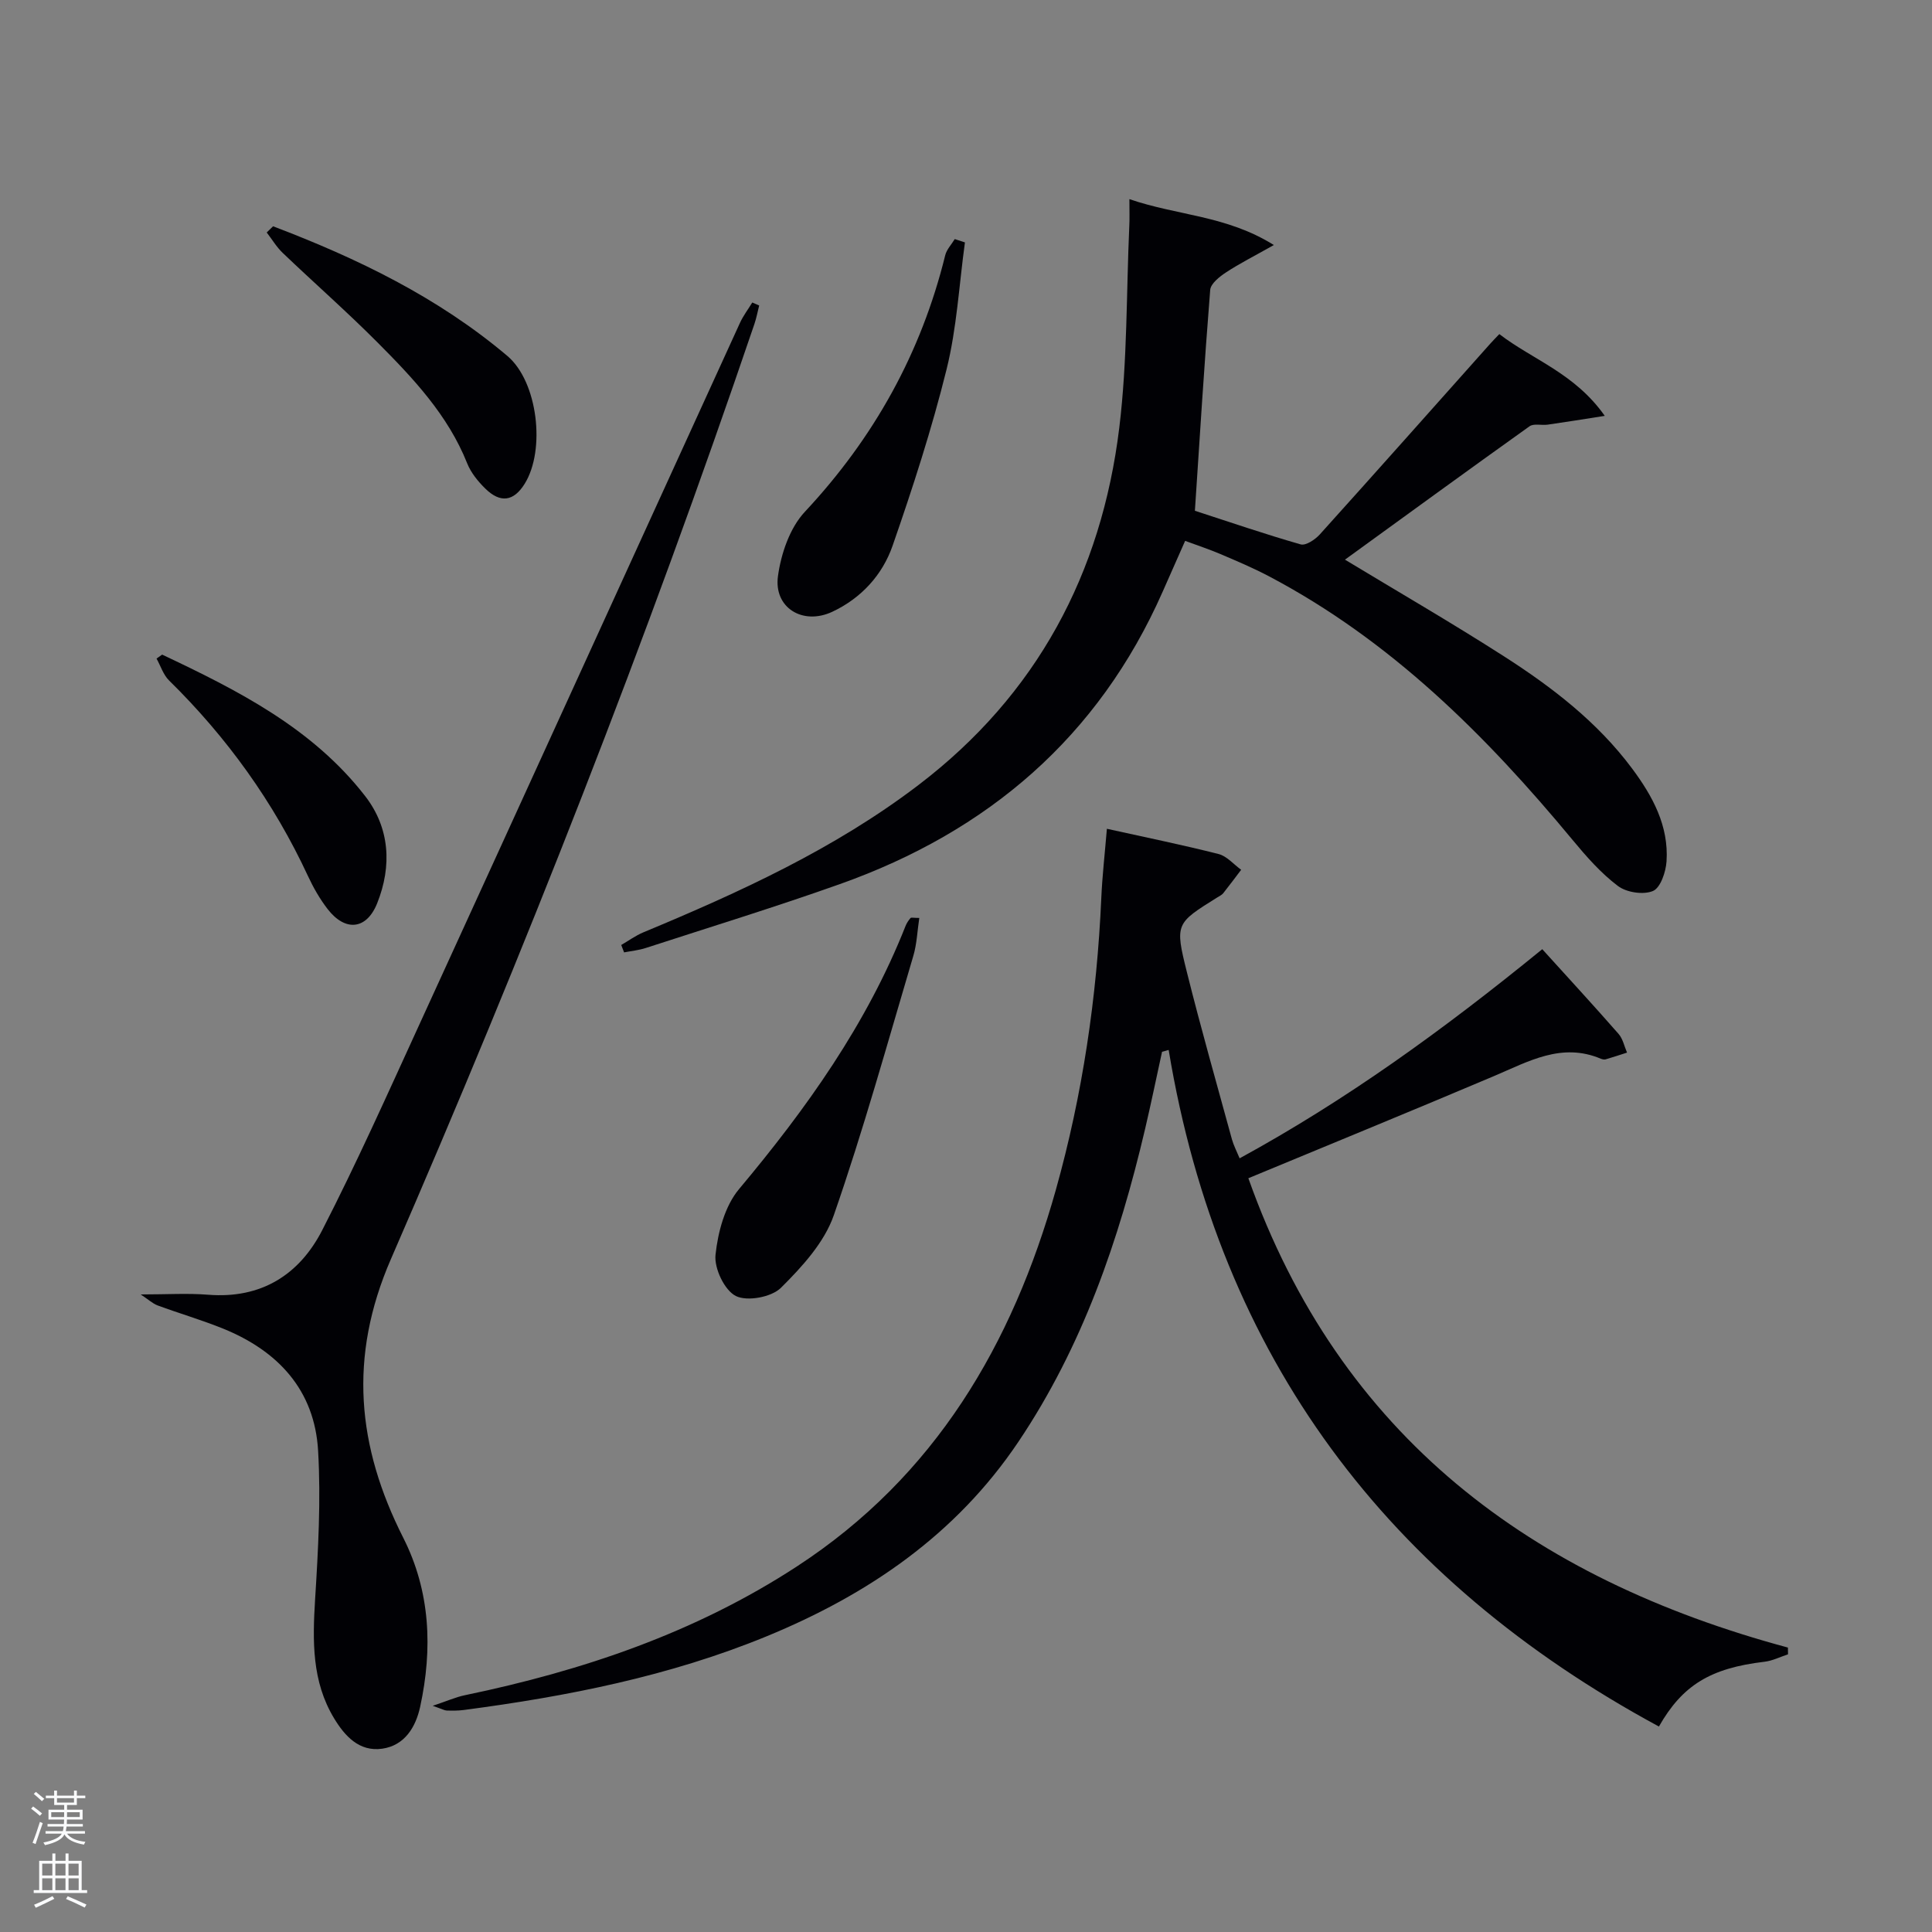 <svg enable-background="new 0 0 400 400" viewBox="0 0 400 400" xmlns="http://www.w3.org/2000/svg"><rect x="0" y="0" width="400" height="400" fill="#808080" stroke="none"/><path d="m6.44 374.46.42-.45c.65.47 1.27.95 1.85 1.44l-.45.49c-.65-.56-1.25-1.06-1.82-1.48m.93 7.33-.63-.26c.55-1.36 1.05-2.8 1.52-4.33.19.1.38.19.59.27-.46 1.29-.95 2.73-1.48 4.32m-.38-10.38.44-.42c.43.34 1.01.82 1.74 1.44l-.49.49c-.53-.51-1.09-1.01-1.69-1.51m2.5.35h1.72v-1.04h.59v1.04h3.52v-1.04h.59v1.04h1.75v.53h-1.75v1.42h-2.03v.97h3.22v2.03h-3.24c0 .35-.01.66-.03.93h3.32v.53h-3.37c-.03.27-.08.58-.15.94h3.96v.53h-3.71c.67.92 1.93 1.48 3.79 1.68-.13.24-.23.44-.29.59-2.13-.38-3.48-1.08-4.04-2.12-.43.97-1.77 1.72-4.03 2.23-.09-.19-.2-.37-.33-.55 2.1-.42 3.37-1.03 3.81-1.83h-3.36v-.53h3.58c.08-.29.13-.61.16-.94h-3.33v-.53h3.39c.02-.27.04-.58.04-.93h-3.23v-2.03h3.25v-.97h-2.07v-1.42h-1.73zm1.12 3.44v1h2.65c.01-.3.02-.44.02-.4v-.25-.35zm1.19-2h3.52v-.91h-3.52zm4.71 2h-2.63v.59c0 .15-.01.28-.01.4h2.64z" fill="#fafbfc"/><path d="m13.56 383.74h.63v1.52h2.72v6.07h1.13v.6h-11.06v-.6h1.13v-6.07h2.73v-1.52h.63v1.52h2.1v-1.52zm-2.69 8.83.38.56c-1.24.63-2.53 1.25-3.85 1.85-.1-.21-.21-.42-.34-.63 1.36-.55 2.63-1.15 3.81-1.78m-2.13-4.27h2.1v-2.45h-2.1zm0 3.04h2.1v-2.46h-2.1zm2.72-3.04h2.1v-2.45h-2.1zm0 3.04h2.1v-2.46h-2.1zm6.07 3.6c-1.41-.71-2.7-1.3-3.86-1.78l.35-.56c1.45.62 2.75 1.19 3.88 1.72zm-1.25-9.09h-2.1v2.45h2.1zm-2.09 5.49h2.1v-2.46h-2.1z" fill="#fafbfc"/><g fill="#010105"><path d="m319.31 196.52c5.36 5.92 10.65 11.66 15.79 17.53.9 1.02 1.19 2.57 1.76 3.88-1.48.47-2.95.97-4.44 1.4-.29.08-.68-.01-.98-.13-8.12-3.43-14.97.56-22.1 3.58-16.8 7.12-33.69 14.03-50.88 21.16 18.97 53.45 58.67 82.9 111.71 97.17.01.47.01.93.02 1.4-1.63.53-3.22 1.35-4.89 1.54-11.15 1.32-16.96 4.83-21.84 13.41-56.13-30.36-90.94-76.34-101.5-140.08-.46.13-.91.25-1.37.38-1.17 5.34-2.27 10.7-3.52 16.02-5.39 22.94-12.94 44.97-26.23 64.74-12.94 19.25-31.12 31.63-52.14 40.27-20.1 8.26-41.26 12.43-62.71 15.25-1.15.15-2.33.14-3.49.11-.45-.01-.89-.28-2.91-.98 3.05-1.02 4.8-1.81 6.64-2.19 24.41-5.07 47.7-12.92 68.78-26.68 28.61-18.67 44.59-45.94 53.59-77.95 5.54-19.73 8.5-39.91 9.41-60.39.2-4.6.73-9.19 1.16-14.37 7.99 1.77 15.61 3.32 23.13 5.23 1.72.44 3.12 2.14 4.67 3.26-1.24 1.62-2.45 3.27-3.72 4.86-.3.37-.8.59-1.22.86-8.6 5.37-8.81 5.42-6.29 15.5 2.89 11.58 6.17 23.07 9.32 34.59.34 1.23.95 2.38 1.59 3.93 21.96-12 41.88-26.36 62.66-43.3z"/><path d="m233.83 41.23c10.02 3.44 20.05 3.35 29.91 9.5-4.11 2.32-7.12 3.83-9.91 5.67-1.34.88-3.16 2.31-3.27 3.62-1.22 15.21-2.16 30.45-3.17 45.73 7.13 2.31 14.46 4.83 21.9 6.96 1.06.3 2.99-.99 3.95-2.05 11.81-13.1 23.52-26.29 35.26-39.46.54-.61 1.11-1.18 1.92-2.03 6.93 5.33 15.62 8.1 21.83 16.93-4.66.73-8.23 1.31-11.82 1.82-1.26.18-2.88-.29-3.76.34-12.81 9.14-25.53 18.42-38.21 27.61 10.88 6.58 22.06 13.05 32.93 20.02 9.97 6.39 19.35 13.6 26.53 23.24 4.24 5.7 7.59 11.84 7.12 19.19-.14 2.2-1.25 5.49-2.81 6.15-1.98.84-5.48.31-7.26-1.04-3.53-2.66-6.55-6.11-9.4-9.55-17.96-21.68-37.68-41.32-62.91-54.6-3.23-1.7-6.61-3.13-9.97-4.56-2.27-.97-4.63-1.75-7.32-2.74-1.59 3.61-3.13 7.08-4.66 10.54-13.29 30.09-36.19 49.64-66.81 60.52-13.29 4.72-26.78 8.87-40.2 13.23-1.44.47-2.99.62-4.49.91-.2-.51-.39-1.02-.59-1.53 1.52-.88 2.96-1.94 4.56-2.61 19.99-8.32 39.62-17.28 56.98-30.51 24.52-18.69 37.9-43.82 41.58-74.01 1.68-13.81 1.45-27.85 2.07-41.79.08-1.49.02-2.96.02-5.5z"/><path d="m29.13 268c5.43 0 9.72-.28 13.96.06 10.99.88 18.9-4.14 23.64-13.4 7.12-13.88 13.5-28.15 20-42.34 22.2-48.48 44.31-97 66.48-145.49.68-1.48 1.69-2.8 2.54-4.2.48.21.96.42 1.43.62-.33 1.29-.57 2.61-1 3.87-22.3 65.61-47.63 130.06-75.25 193.57-8.83 20.31-7 38.79 2.56 57.69 5.63 11.13 6.1 23 3.5 34.99-.91 4.18-3.18 8.01-7.86 8.68-4.77.68-7.76-2.65-9.96-6.29-4.63-7.64-4.46-16.05-3.93-24.65.64-10.23 1.21-20.54.62-30.75-.72-12.54-8.28-20.66-19.66-25.28-4.45-1.8-9.08-3.15-13.58-4.81-1.03-.39-1.9-1.22-3.49-2.27z"/><path d="m190.33 190.05c-.41 2.68-.5 5.39-1.25 7.9-5.32 17.94-10.31 35.99-16.45 53.65-1.96 5.65-6.58 10.69-10.95 15.03-1.95 1.94-7 2.87-9.34 1.69-2.35-1.19-4.5-5.73-4.2-8.53.5-4.7 1.93-10.09 4.87-13.6 13.95-16.66 26.43-34.12 34.47-54.47.24-.6.61-1.16 1.03-1.65.14-.16.63-.02 1.82-.02z"/><path d="m199.78 50.19c-1.21 8.77-1.68 17.73-3.8 26.27-3.06 12.35-7 24.51-11.18 36.53-2.11 6.06-6.5 10.87-12.5 13.68-6.08 2.84-12.14-.83-11.23-7.4.64-4.65 2.45-9.97 5.56-13.3 14.3-15.3 24.07-32.84 29.07-53.13.3-1.2 1.3-2.23 1.97-3.34.7.24 1.41.46 2.11.69z"/><path d="m56.54 46.85c17.43 6.63 34.13 14.69 48.51 26.85 6.31 5.34 7.93 19.46 3.58 26.46-2.26 3.64-5.02 4.08-8.16.99-1.51-1.48-2.97-3.28-3.74-5.21-3.99-10.02-11.2-17.64-18.59-25.06-6.34-6.37-13.11-12.31-19.61-18.52-1.28-1.22-2.21-2.81-3.31-4.23.45-.42.88-.85 1.32-1.28z"/><path d="m33.57 135.53c15.64 7.39 31.11 15.2 42.03 29.29 5.11 6.59 5.58 14.46 2.49 22.19-2.2 5.5-6.61 5.93-10.27 1.19-1.61-2.09-2.96-4.45-4.07-6.85-7.09-15.26-16.75-28.68-28.75-40.47-1.19-1.17-1.74-3-2.59-4.53.39-.27.77-.55 1.16-.82z"/></g></svg>